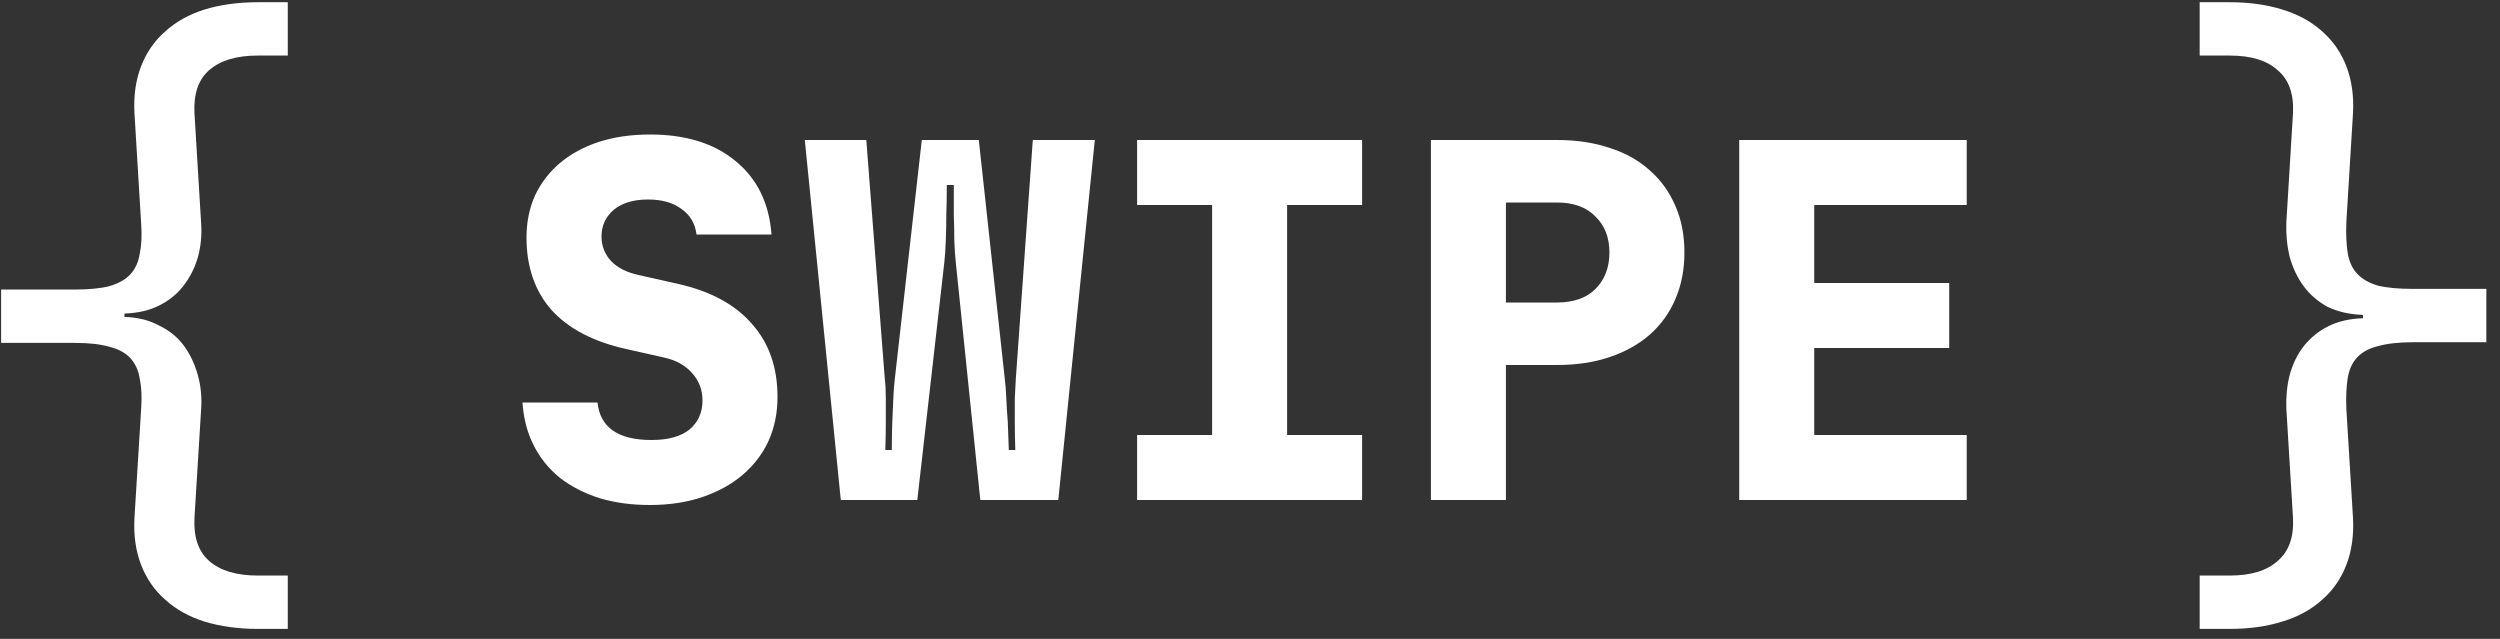 <svg width="180" height="46" viewBox="0 0 180 46" fill="none" xmlns="http://www.w3.org/2000/svg">
<rect x="0" y="0" width="180" height="46" fill="#333333" stroke="none"/>
<path d="M0.08 24.688V20.848H5.36C6.384 20.848 7.216 20.768 7.856 20.608C8.528 20.416 9.04 20.128 9.392 19.744C9.744 19.36 9.968 18.864 10.064 18.256C10.192 17.648 10.224 16.912 10.16 16.048L9.68 8.128C9.616 6.88 9.776 5.76 10.16 4.768C10.544 3.776 11.12 2.944 11.888 2.272C12.656 1.568 13.6 1.04 14.72 0.688C15.872 0.336 17.152 0.16 18.56 0.16H20.72V4H18.56C17.024 4 15.856 4.352 15.056 5.056C14.288 5.728 13.936 6.752 14 8.128L14.48 16.048C14.544 16.912 14.464 17.744 14.24 18.544C14.016 19.312 13.664 20 13.184 20.608C12.736 21.184 12.16 21.648 11.456 22C10.752 22.352 9.92 22.544 8.96 22.576V22.816C9.92 22.848 10.752 23.056 11.456 23.44C12.192 23.792 12.784 24.272 13.232 24.88C13.68 25.488 14.016 26.192 14.24 26.992C14.464 27.792 14.544 28.624 14.48 29.488L14 37.312C13.936 38.688 14.288 39.712 15.056 40.384C15.856 41.088 17.024 41.44 18.56 41.44H20.72V45.28H18.56C17.152 45.28 15.872 45.104 14.72 44.752C13.6 44.4 12.656 43.872 11.888 43.168C11.12 42.496 10.544 41.664 10.16 40.672C9.776 39.68 9.616 38.56 9.68 37.312L10.16 29.488C10.224 28.624 10.192 27.888 10.064 27.28C9.968 26.672 9.744 26.176 9.392 25.792C9.04 25.408 8.544 25.136 7.904 24.976C7.264 24.784 6.416 24.688 5.36 24.688H0.08ZM160.537 0.16C161.945 0.16 163.209 0.336 164.329 0.688C165.481 1.04 166.441 1.568 167.209 2.272C167.977 2.944 168.553 3.776 168.937 4.768C169.321 5.76 169.481 6.88 169.417 8.128L168.937 16C168.905 16.864 168.937 17.6 169.033 18.208C169.129 18.816 169.353 19.312 169.705 19.696C170.057 20.08 170.553 20.368 171.193 20.56C171.833 20.72 172.681 20.8 173.737 20.8H179.017V24.64H173.737C172.713 24.64 171.865 24.736 171.193 24.928C170.553 25.088 170.057 25.36 169.705 25.744C169.353 26.128 169.129 26.624 169.033 27.232C168.937 27.84 168.905 28.576 168.937 29.44L169.417 37.312C169.481 38.56 169.321 39.68 168.937 40.672C168.553 41.664 167.977 42.496 167.209 43.168C166.441 43.872 165.481 44.4 164.329 44.752C163.209 45.104 161.945 45.28 160.537 45.28H158.377V41.44H160.537C162.073 41.44 163.225 41.088 163.993 40.384C164.793 39.712 165.161 38.688 165.097 37.312L164.617 29.44C164.585 28.576 164.665 27.76 164.857 26.992C165.081 26.192 165.417 25.504 165.865 24.928C166.345 24.32 166.937 23.84 167.641 23.488C168.345 23.136 169.177 22.944 170.137 22.912V22.672C169.177 22.64 168.329 22.448 167.593 22.096C166.889 21.712 166.313 21.216 165.865 20.608C165.417 20 165.081 19.296 164.857 18.496C164.665 17.696 164.585 16.864 164.617 16L165.097 8.128C165.161 6.752 164.793 5.728 163.993 5.056C163.225 4.352 162.073 4 160.537 4H158.377V0.16H160.537Z" fill="white"/>
<path d="M37.62 28.98H43.02C43.212 30.78 44.508 31.68 46.908 31.68C48.108 31.68 49.02 31.428 49.644 30.924C50.268 30.396 50.58 29.7 50.58 28.836C50.58 28.068 50.328 27.408 49.824 26.856C49.344 26.304 48.672 25.932 47.808 25.74L45.072 25.128C42.72 24.6 40.932 23.664 39.708 22.32C38.508 20.952 37.908 19.212 37.908 17.1C37.908 15.996 38.112 14.988 38.52 14.076C38.952 13.164 39.552 12.384 40.32 11.736C41.088 11.088 42.012 10.584 43.092 10.224C44.196 9.864 45.432 9.684 46.8 9.684C49.368 9.684 51.42 10.32 52.956 11.592C54.516 12.864 55.38 14.628 55.548 16.884H50.148C50.052 16.092 49.692 15.48 49.068 15.048C48.468 14.592 47.664 14.364 46.656 14.364C45.6 14.364 44.772 14.616 44.172 15.12C43.596 15.624 43.308 16.26 43.308 17.028C43.308 17.7 43.536 18.288 43.992 18.792C44.448 19.272 45.108 19.608 45.972 19.8L48.852 20.448C51.18 20.976 52.944 21.936 54.144 23.328C55.368 24.696 55.98 26.448 55.98 28.584C55.98 29.736 55.764 30.792 55.332 31.752C54.9 32.688 54.276 33.504 53.46 34.2C52.668 34.872 51.708 35.4 50.58 35.784C49.452 36.168 48.192 36.36 46.8 36.36C45.456 36.36 44.232 36.192 43.128 35.856C42.024 35.496 41.076 35.004 40.284 34.38C39.492 33.732 38.868 32.952 38.412 32.04C37.956 31.128 37.692 30.108 37.62 28.98ZM57.946 10.08H62.374L63.706 27.288C63.754 27.648 63.778 28.116 63.778 28.692C63.778 29.268 63.778 29.832 63.778 30.384C63.778 31.032 63.766 31.704 63.742 32.4H64.21C64.21 31.704 64.222 31.032 64.246 30.384C64.27 29.832 64.294 29.268 64.318 28.692C64.342 28.116 64.378 27.648 64.426 27.288L66.37 10.08H70.474L72.346 27.288C72.394 27.648 72.43 28.116 72.454 28.692C72.478 29.268 72.514 29.832 72.562 30.384C72.586 31.032 72.61 31.704 72.634 32.4H73.102C73.078 31.704 73.066 31.032 73.066 30.384C73.066 29.832 73.066 29.268 73.066 28.692C73.09 28.116 73.114 27.648 73.138 27.288L74.362 10.08H78.826L76.198 36H70.582L68.818 18.9C68.77 18.468 68.734 17.94 68.71 17.316C68.71 16.692 68.698 16.08 68.674 15.48C68.674 14.784 68.674 14.064 68.674 13.32H68.17C68.17 14.064 68.158 14.784 68.134 15.48C68.134 16.08 68.122 16.692 68.098 17.316C68.074 17.94 68.038 18.468 67.99 18.9L66.046 36H60.538L57.946 10.08ZM81.872 14.76V10.08H98.072V14.76H92.672V31.32H98.072V36H81.872V31.32H87.272V14.76H81.872ZM112.098 10.08C113.514 10.08 114.786 10.272 115.914 10.656C117.042 11.016 118.002 11.556 118.794 12.276C119.586 12.972 120.198 13.824 120.63 14.832C121.062 15.816 121.278 16.932 121.278 18.18C121.278 19.404 121.062 20.52 120.63 21.528C120.198 22.536 119.586 23.388 118.794 24.084C118.002 24.78 117.042 25.32 115.914 25.704C114.786 26.088 113.514 26.28 112.098 26.28H108.426V36H103.026V10.08H112.098ZM108.426 21.78H112.098C113.298 21.78 114.222 21.456 114.87 20.808C115.542 20.136 115.878 19.26 115.878 18.18C115.878 17.1 115.542 16.236 114.87 15.588C114.222 14.916 113.298 14.58 112.098 14.58H108.426V21.78ZM125.224 36V10.08H141.604V14.76H130.624V20.376H140.344V25.056H130.624V31.32H141.604V36H125.224Z" fill="white"/>
</svg>
